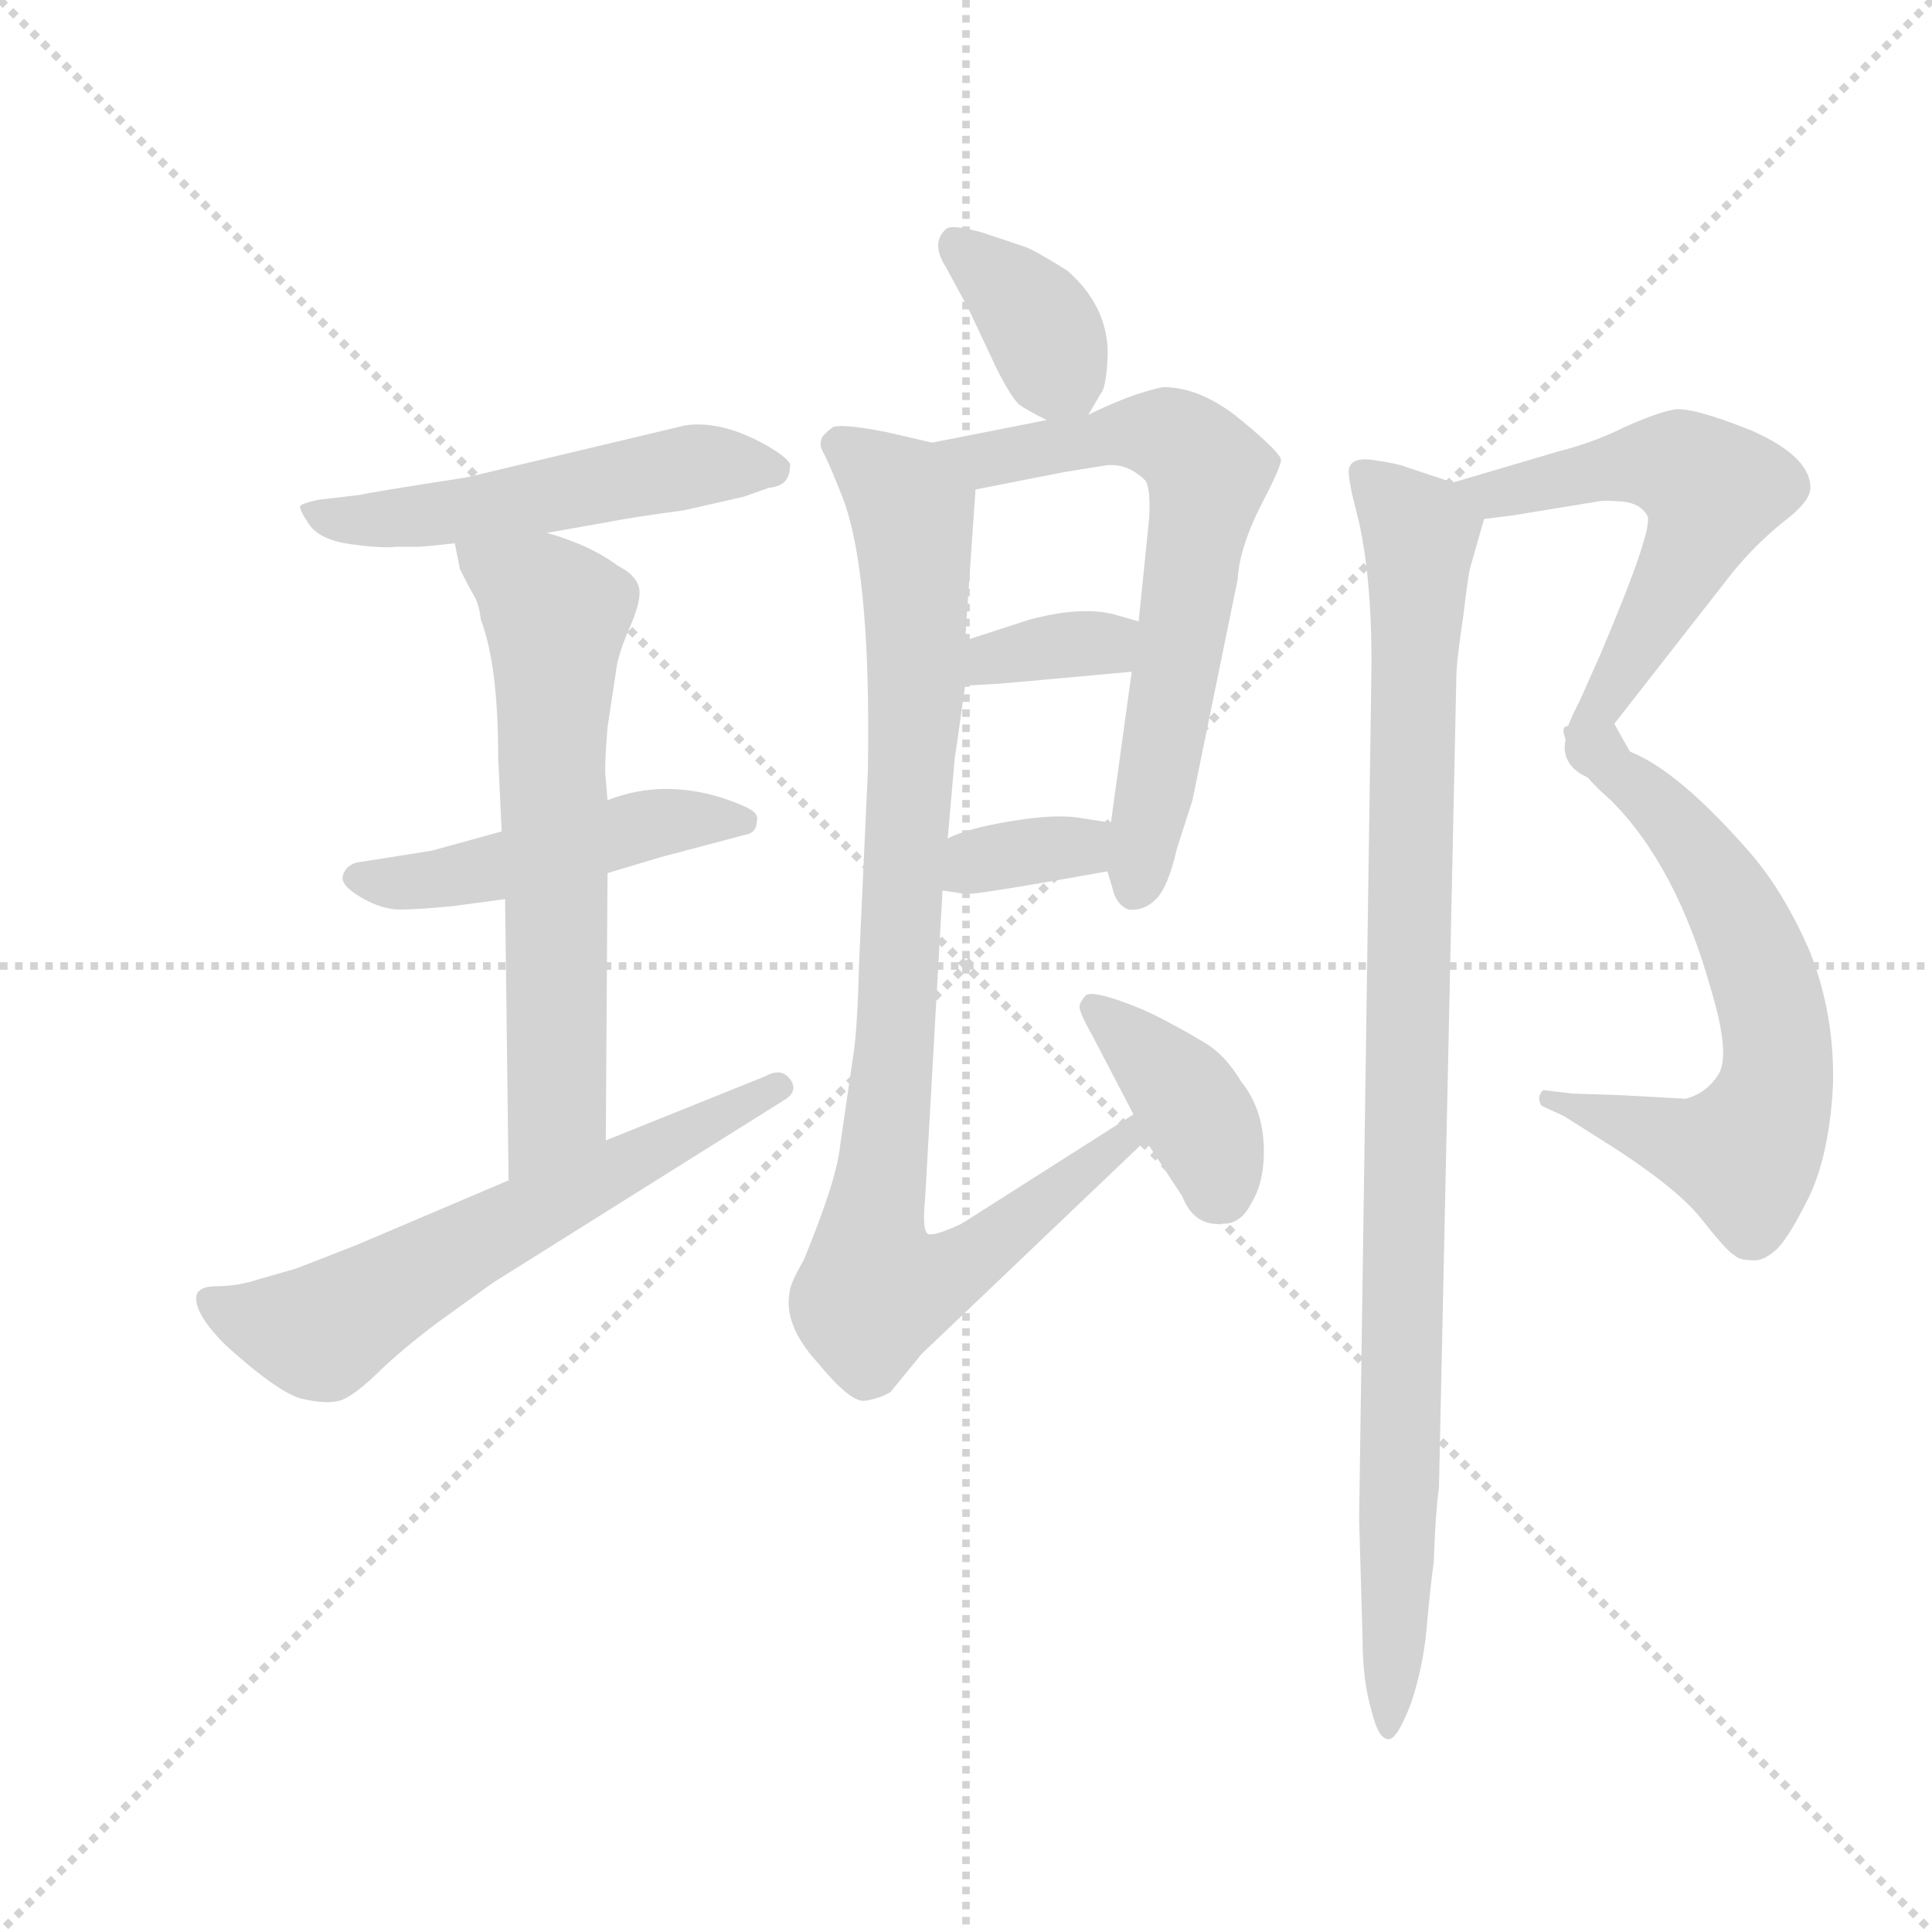 <svg version="1.1" viewBox="0 0 1024 1024" xmlns="http://www.w3.org/2000/svg">
  <g stroke="lightgray" stroke-dasharray="1,1" stroke-width="1" transform="scale(4, 4)">
    <line x1="0" y1="0" x2="256" y2="256"></line>
    <line x1="256" y1="0" x2="0" y2="256"></line>
    <line x1="128" y1="0" x2="128" y2="256"></line>
    <line x1="0" y1="128" x2="256" y2="128"></line>
  </g>
  <g transform="scale(0.92, -0.92) translate(60, -850)">
    <style type="text/css">
      
        @keyframes keyframes0 {
          from {
            stroke: blue;
            stroke-dashoffset: 523;
            stroke-width: 128;
          }
          63% {
            animation-timing-function: step-end;
            stroke: blue;
            stroke-dashoffset: 0;
            stroke-width: 128;
          }
          to {
            stroke: black;
            stroke-width: 1024;
          }
        }
        #make-me-a-hanzi-animation-0 {
          animation: keyframes0 0.676s both;
          animation-delay: 0s;
          animation-timing-function: linear;
        }
      
        @keyframes keyframes1 {
          from {
            stroke: blue;
            stroke-dashoffset: 483;
            stroke-width: 128;
          }
          61% {
            animation-timing-function: step-end;
            stroke: blue;
            stroke-dashoffset: 0;
            stroke-width: 128;
          }
          to {
            stroke: black;
            stroke-width: 1024;
          }
        }
        #make-me-a-hanzi-animation-1 {
          animation: keyframes1 0.643s both;
          animation-delay: 0.676s;
          animation-timing-function: linear;
        }
      
        @keyframes keyframes2 {
          from {
            stroke: blue;
            stroke-dashoffset: 645;
            stroke-width: 128;
          }
          68% {
            animation-timing-function: step-end;
            stroke: blue;
            stroke-dashoffset: 0;
            stroke-width: 128;
          }
          to {
            stroke: black;
            stroke-width: 1024;
          }
        }
        #make-me-a-hanzi-animation-2 {
          animation: keyframes2 0.775s both;
          animation-delay: 1.319s;
          animation-timing-function: linear;
        }
      
        @keyframes keyframes3 {
          from {
            stroke: blue;
            stroke-dashoffset: 618;
            stroke-width: 128;
          }
          67% {
            animation-timing-function: step-end;
            stroke: blue;
            stroke-dashoffset: 0;
            stroke-width: 128;
          }
          to {
            stroke: black;
            stroke-width: 1024;
          }
        }
        #make-me-a-hanzi-animation-3 {
          animation: keyframes3 0.753s both;
          animation-delay: 2.094s;
          animation-timing-function: linear;
        }
      
        @keyframes keyframes4 {
          from {
            stroke: blue;
            stroke-dashoffset: 368;
            stroke-width: 128;
          }
          55% {
            animation-timing-function: step-end;
            stroke: blue;
            stroke-dashoffset: 0;
            stroke-width: 128;
          }
          to {
            stroke: black;
            stroke-width: 1024;
          }
        }
        #make-me-a-hanzi-animation-4 {
          animation: keyframes4 0.549s both;
          animation-delay: 2.847s;
          animation-timing-function: linear;
        }
      
        @keyframes keyframes5 {
          from {
            stroke: blue;
            stroke-dashoffset: 663;
            stroke-width: 128;
          }
          68% {
            animation-timing-function: step-end;
            stroke: blue;
            stroke-dashoffset: 0;
            stroke-width: 128;
          }
          to {
            stroke: black;
            stroke-width: 1024;
          }
        }
        #make-me-a-hanzi-animation-5 {
          animation: keyframes5 0.79s both;
          animation-delay: 3.396s;
          animation-timing-function: linear;
        }
      
        @keyframes keyframes6 {
          from {
            stroke: blue;
            stroke-dashoffset: 347;
            stroke-width: 128;
          }
          53% {
            animation-timing-function: step-end;
            stroke: blue;
            stroke-dashoffset: 0;
            stroke-width: 128;
          }
          to {
            stroke: black;
            stroke-width: 1024;
          }
        }
        #make-me-a-hanzi-animation-6 {
          animation: keyframes6 0.532s both;
          animation-delay: 4.186s;
          animation-timing-function: linear;
        }
      
        @keyframes keyframes7 {
          from {
            stroke: blue;
            stroke-dashoffset: 345;
            stroke-width: 128;
          }
          53% {
            animation-timing-function: step-end;
            stroke: blue;
            stroke-dashoffset: 0;
            stroke-width: 128;
          }
          to {
            stroke: black;
            stroke-width: 1024;
          }
        }
        #make-me-a-hanzi-animation-7 {
          animation: keyframes7 0.531s both;
          animation-delay: 4.718s;
          animation-timing-function: linear;
        }
      
        @keyframes keyframes8 {
          from {
            stroke: blue;
            stroke-dashoffset: 942;
            stroke-width: 128;
          }
          75% {
            animation-timing-function: step-end;
            stroke: blue;
            stroke-dashoffset: 0;
            stroke-width: 128;
          }
          to {
            stroke: black;
            stroke-width: 1024;
          }
        }
        #make-me-a-hanzi-animation-8 {
          animation: keyframes8 1.017s both;
          animation-delay: 5.249s;
          animation-timing-function: linear;
        }
      
        @keyframes keyframes9 {
          from {
            stroke: blue;
            stroke-dashoffset: 391;
            stroke-width: 128;
          }
          56% {
            animation-timing-function: step-end;
            stroke: blue;
            stroke-dashoffset: 0;
            stroke-width: 128;
          }
          to {
            stroke: black;
            stroke-width: 1024;
          }
        }
        #make-me-a-hanzi-animation-9 {
          animation: keyframes9 0.568s both;
          animation-delay: 6.265s;
          animation-timing-function: linear;
        }
      
        @keyframes keyframes10 {
          from {
            stroke: blue;
            stroke-dashoffset: 577;
            stroke-width: 128;
          }
          65% {
            animation-timing-function: step-end;
            stroke: blue;
            stroke-dashoffset: 0;
            stroke-width: 128;
          }
          to {
            stroke: black;
            stroke-width: 1024;
          }
        }
        #make-me-a-hanzi-animation-10 {
          animation: keyframes10 0.72s both;
          animation-delay: 6.833s;
          animation-timing-function: linear;
        }
      
        @keyframes keyframes11 {
          from {
            stroke: blue;
            stroke-dashoffset: 654;
            stroke-width: 128;
          }
          68% {
            animation-timing-function: step-end;
            stroke: blue;
            stroke-dashoffset: 0;
            stroke-width: 128;
          }
          to {
            stroke: black;
            stroke-width: 1024;
          }
        }
        #make-me-a-hanzi-animation-11 {
          animation: keyframes11 0.782s both;
          animation-delay: 7.553s;
          animation-timing-function: linear;
        }
      
        @keyframes keyframes12 {
          from {
            stroke: blue;
            stroke-dashoffset: 988;
            stroke-width: 128;
          }
          76% {
            animation-timing-function: step-end;
            stroke: blue;
            stroke-dashoffset: 0;
            stroke-width: 128;
          }
          to {
            stroke: black;
            stroke-width: 1024;
          }
        }
        #make-me-a-hanzi-animation-12 {
          animation: keyframes12 1.054s both;
          animation-delay: 8.335s;
          animation-timing-function: linear;
        }
      
    </style>
    
      <path d="M 255 543 L 289 549 Q 304 552 334 556 Q 365 563 369 564 L 383 569 Q 395 570 395 581 Q 397 584 384 592 Q 357 608 335 605 L 209 575 Q 151 566 148 565 L 123 562 Q 114 560 113 558.5 Q 112 557 118 548 Q 124 539 142 536.5 Q 160 534 168 535 L 181 535 Q 184 535 202 537 L 255 543 Z" fill="lightgray"></path>
    
      <path d="M 290 347 L 320 356 L 369 369 Q 376 370 376 377 Q 377 380 374 382.5 Q 371 385 360 389 Q 323 402 290 389 L 229 371 L 189 360 Q 177 358 164 356 L 145 353 Q 139 351 137.5 345.5 Q 136 340 148 333 Q 160 326 170.5 326 Q 181 326 201 328 L 231 332 L 290 347 Z" fill="lightgray"></path>
    
      <path d="M 289 193 L 290 347 L 290 389 L 289 401 Q 288 407 290 431 L 295 464 Q 296 473 303 489 Q 310 505 308 512 Q 306 519 296 524 Q 280 536 255 543 C 226 552 197 562 202 537 L 205 522 Q 210 512 213 507 Q 216 502 217 493 Q 227 467 227 414 L 229 371 L 231 332 L 233 170 C 233 140 289 163 289 193 Z" fill="lightgray"></path>
    
      <path d="M 53 102 Q 53 92 70 75 Q 101 47 114.5 44 Q 128 41 135.5 43 Q 143 45 157.5 59 Q 172 73 192 88 L 224 111 L 393 217 Q 400 222 395 228.5 Q 390 235 381 230 L 289 193 L 233 170 L 146 133 Q 113 120 110 119 L 89 113 Q 77 109 65 109 Q 53 109 53 102 Z" fill="lightgray"></path>
    
      <path d="M 567 611 L 574 623 Q 577 626 578 642 Q 580 672 555 694 Q 536 706 530 708 L 506 716 Q 488 721 485 718 Q 476 710 485 696 L 498 672 L 514 638 Q 522 622 527 617 Q 531 614 543 608 C 560 599 560 599 567 611 Z" fill="lightgray"></path>
    
      <path d="M 543 608 L 477 595 C 448 589 473 562 502 568 L 553 578 Q 565 580 578 582 Q 590 583 600 573 Q 603 568 602 551 L 596 492 L 592 463 L 580 376 L 578 348 L 581 338 Q 583 329 590 326 Q 599 325 606 332 Q 613 339 618 361 L 627 389 L 653 516 Q 654 534 666 558 Q 678 581 678 585 Q 678 589 655 608 Q 632 627 610 627 Q 591 623 567 611 L 543 608 Z" fill="lightgray"></path>
    
      <path d="M 496 455 L 514 456 Q 538 458 548 459 L 592 463 C 622 466 625 484 596 492 L 582 496 Q 563 501 533 493 L 496 481 C 467 472 466 453 496 455 Z" fill="lightgray"></path>
    
      <path d="M 483 337 L 496 335 Q 500 334 578 348 C 608 353 610 371 580 376 L 561 379 Q 547 381 523 377 Q 498 373 486 367 C 459 355 453 342 483 337 Z" fill="lightgray"></path>
    
      <path d="M 477 595 L 451 601 Q 426 606 420 604 Q 413 599 413 596 Q 412 593 415 588 Q 418 582 424 567 Q 442 525 440 406 L 435 297 Q 434 259 432 245 L 424 190 Q 422 170 403 124 Q 395 110 395 106 Q 391 87 411 65 Q 430 42 438 43 Q 446 44 453 48 L 471 70 L 600 193 C 622 214 618 224 593 208 L 494 145 Q 479 138 475 139 Q 471 140 473 160 L 483 337 L 486 367 L 490 413 Q 491 419 496 455 L 496 481 L 502 568 C 503 589 503 589 477 595 Z" fill="lightgray"></path>
    
      <path d="M 600 193 L 621 161 Q 628 143 645 145 Q 655 145 661 157 Q 669 170 668 191 Q 667 212 655 227 Q 646 242 634.5 249 Q 623 256 609.5 263 Q 596 270 582 274.5 Q 568 279 565.5 276.5 Q 563 274 562 271 Q 561 268 569 254 L 593 208 L 600 193 Z" fill="lightgray"></path>
    
      <path d="M 860 561 Q 864 562 875 561 Q 885 560 889 553 Q 893 546 862 473 L 850 446 Q 841 429 842 424 C 835 395 894 391 879 417 L 870 433 L 938 520 Q 951 536 967 549 Q 983 561 983 569 Q 983 587 949 602 Q 914 616 904 614 Q 894 612 876 604 Q 858 595 838 590 L 777 572 C 748 564 765 547 795 551 L 811 553 L 860 561 Z" fill="lightgray"></path>
    
      <path d="M 842 424 Q 846 408 868 389 Q 906 351 926 279 Q 937 242 930 231 Q 923 220 911 217 L 875 219 L 846 220 L 829 222 Q 825 218 828 213 L 841 207 L 860 195 Q 905 167 920 148 Q 935 129 939 127 Q 942 124 949 124 Q 955 123 962 129 Q 969 134 982 160 Q 994 185 996 225 Q 997 265 983 301 Q 968 336 948 359 Q 907 406 879 417 C 852 430 836 439 842 424 Z" fill="lightgray"></path>
    
      <path d="M 777 572 L 750 581 Q 745 583 731 585 Q 717 587 717 578 Q 717 575 719 565 L 723 549 Q 731 512 730 458 L 723 -25 L 725 -94 Q 725 -118 730 -135 Q 734 -152 740 -152 Q 745 -152 753 -131 Q 760 -110 762 -87 Q 764 -64 766 -50 Q 767 -21 769 -7 L 779 459 Q 779 469 783 495 Q 786 520 787 523 L 795 551 C 799 565 799 565 777 572 Z" fill="lightgray"></path>
    
    
      <clipPath id="make-me-a-hanzi-clip-0">
        <path d="M 255 543 L 289 549 Q 304 552 334 556 Q 365 563 369 564 L 383 569 Q 395 570 395 581 Q 397 584 384 592 Q 357 608 335 605 L 209 575 Q 151 566 148 565 L 123 562 Q 114 560 113 558.5 Q 112 557 118 548 Q 124 539 142 536.5 Q 160 534 168 535 L 181 535 Q 184 535 202 537 L 255 543 Z"></path>
      </clipPath>
      <path clip-path="url(#make-me-a-hanzi-clip-0)" d="M 120 555 L 151 549 L 333 581 L 384 580" fill="none" id="make-me-a-hanzi-animation-0" stroke-dasharray="395 790" stroke-linecap="round"></path>
    
      <clipPath id="make-me-a-hanzi-clip-1">
        <path d="M 290 347 L 320 356 L 369 369 Q 376 370 376 377 Q 377 380 374 382.5 Q 371 385 360 389 Q 323 402 290 389 L 229 371 L 189 360 Q 177 358 164 356 L 145 353 Q 139 351 137.5 345.5 Q 136 340 148 333 Q 160 326 170.5 326 Q 181 326 201 328 L 231 332 L 290 347 Z"></path>
      </clipPath>
      <path clip-path="url(#make-me-a-hanzi-clip-1)" d="M 146 345 L 191 342 L 313 375 L 368 377" fill="none" id="make-me-a-hanzi-animation-1" stroke-dasharray="355 710" stroke-linecap="round"></path>
    
      <clipPath id="make-me-a-hanzi-clip-2">
        <path d="M 289 193 L 290 347 L 290 389 L 289 401 Q 288 407 290 431 L 295 464 Q 296 473 303 489 Q 310 505 308 512 Q 306 519 296 524 Q 280 536 255 543 C 226 552 197 562 202 537 L 205 522 Q 210 512 213 507 Q 216 502 217 493 Q 227 467 227 414 L 229 371 L 231 332 L 233 170 C 233 140 289 163 289 193 Z"></path>
      </clipPath>
      <path clip-path="url(#make-me-a-hanzi-clip-2)" d="M 209 531 L 261 496 L 261 212 L 238 177" fill="none" id="make-me-a-hanzi-animation-2" stroke-dasharray="517 1034" stroke-linecap="round"></path>
    
      <clipPath id="make-me-a-hanzi-clip-3">
        <path d="M 53 102 Q 53 92 70 75 Q 101 47 114.5 44 Q 128 41 135.5 43 Q 143 45 157.5 59 Q 172 73 192 88 L 224 111 L 393 217 Q 400 222 395 228.5 Q 390 235 381 230 L 289 193 L 233 170 L 146 133 Q 113 120 110 119 L 89 113 Q 77 109 65 109 Q 53 109 53 102 Z"></path>
      </clipPath>
      <path clip-path="url(#make-me-a-hanzi-clip-3)" d="M 63 99 L 93 87 L 126 83 L 221 139 L 387 224" fill="none" id="make-me-a-hanzi-animation-3" stroke-dasharray="490 980" stroke-linecap="round"></path>
    
      <clipPath id="make-me-a-hanzi-clip-4">
        <path d="M 567 611 L 574 623 Q 577 626 578 642 Q 580 672 555 694 Q 536 706 530 708 L 506 716 Q 488 721 485 718 Q 476 710 485 696 L 498 672 L 514 638 Q 522 622 527 617 Q 531 614 543 608 C 560 599 560 599 567 611 Z"></path>
      </clipPath>
      <path clip-path="url(#make-me-a-hanzi-clip-4)" d="M 490 710 L 532 673 L 559 624" fill="none" id="make-me-a-hanzi-animation-4" stroke-dasharray="240 480" stroke-linecap="round"></path>
    
      <clipPath id="make-me-a-hanzi-clip-5">
        <path d="M 543 608 L 477 595 C 448 589 473 562 502 568 L 553 578 Q 565 580 578 582 Q 590 583 600 573 Q 603 568 602 551 L 596 492 L 592 463 L 580 376 L 578 348 L 581 338 Q 583 329 590 326 Q 599 325 606 332 Q 613 339 618 361 L 627 389 L 653 516 Q 654 534 666 558 Q 678 581 678 585 Q 678 589 655 608 Q 632 627 610 627 Q 591 623 567 611 L 543 608 Z"></path>
      </clipPath>
      <path clip-path="url(#make-me-a-hanzi-clip-5)" d="M 484 593 L 508 585 L 597 601 L 624 593 L 636 577 L 593 338" fill="none" id="make-me-a-hanzi-animation-5" stroke-dasharray="535 1070" stroke-linecap="round"></path>
    
      <clipPath id="make-me-a-hanzi-clip-6">
        <path d="M 496 455 L 514 456 Q 538 458 548 459 L 592 463 C 622 466 625 484 596 492 L 582 496 Q 563 501 533 493 L 496 481 C 467 472 466 453 496 455 Z"></path>
      </clipPath>
      <path clip-path="url(#make-me-a-hanzi-clip-6)" d="M 500 462 L 519 472 L 587 486" fill="none" id="make-me-a-hanzi-animation-6" stroke-dasharray="219 438" stroke-linecap="round"></path>
    
      <clipPath id="make-me-a-hanzi-clip-7">
        <path d="M 483 337 L 496 335 Q 500 334 578 348 C 608 353 610 371 580 376 L 561 379 Q 547 381 523 377 Q 498 373 486 367 C 459 355 453 342 483 337 Z"></path>
      </clipPath>
      <path clip-path="url(#make-me-a-hanzi-clip-7)" d="M 491 344 L 506 355 L 561 361 L 574 369" fill="none" id="make-me-a-hanzi-animation-7" stroke-dasharray="217 434" stroke-linecap="round"></path>
    
      <clipPath id="make-me-a-hanzi-clip-8">
        <path d="M 477 595 L 451 601 Q 426 606 420 604 Q 413 599 413 596 Q 412 593 415 588 Q 418 582 424 567 Q 442 525 440 406 L 435 297 Q 434 259 432 245 L 424 190 Q 422 170 403 124 Q 395 110 395 106 Q 391 87 411 65 Q 430 42 438 43 Q 446 44 453 48 L 471 70 L 600 193 C 622 214 618 224 593 208 L 494 145 Q 479 138 475 139 Q 471 140 473 160 L 483 337 L 486 367 L 490 413 Q 491 419 496 455 L 496 481 L 502 568 C 503 589 503 589 477 595 Z"></path>
      </clipPath>
      <path clip-path="url(#make-me-a-hanzi-clip-8)" d="M 422 594 L 460 563 L 467 534 L 468 448 L 457 271 L 441 139 L 447 106 L 465 108 L 507 130 L 589 193 L 589 201" fill="none" id="make-me-a-hanzi-animation-8" stroke-dasharray="814 1628" stroke-linecap="round"></path>
    
      <clipPath id="make-me-a-hanzi-clip-9">
        <path d="M 600 193 L 621 161 Q 628 143 645 145 Q 655 145 661 157 Q 669 170 668 191 Q 667 212 655 227 Q 646 242 634.5 249 Q 623 256 609.5 263 Q 596 270 582 274.5 Q 568 279 565.5 276.5 Q 563 274 562 271 Q 561 268 569 254 L 593 208 L 600 193 Z"></path>
      </clipPath>
      <path clip-path="url(#make-me-a-hanzi-clip-9)" d="M 569 270 L 621 221 L 637 193 L 644 163" fill="none" id="make-me-a-hanzi-animation-9" stroke-dasharray="263 526" stroke-linecap="round"></path>
    
      <clipPath id="make-me-a-hanzi-clip-10">
        <path d="M 860 561 Q 864 562 875 561 Q 885 560 889 553 Q 893 546 862 473 L 850 446 Q 841 429 842 424 C 835 395 894 391 879 417 L 870 433 L 938 520 Q 951 536 967 549 Q 983 561 983 569 Q 983 587 949 602 Q 914 616 904 614 Q 894 612 876 604 Q 858 595 838 590 L 777 572 C 748 564 765 547 795 551 L 811 553 L 860 561 Z"></path>
      </clipPath>
      <path clip-path="url(#make-me-a-hanzi-clip-10)" d="M 786 570 L 799 565 L 894 583 L 912 579 L 927 567 L 890 488 L 857 435 L 873 419" fill="none" id="make-me-a-hanzi-animation-10" stroke-dasharray="449 898" stroke-linecap="round"></path>
    
      <clipPath id="make-me-a-hanzi-clip-11">
        <path d="M 842 424 Q 846 408 868 389 Q 906 351 926 279 Q 937 242 930 231 Q 923 220 911 217 L 875 219 L 846 220 L 829 222 Q 825 218 828 213 L 841 207 L 860 195 Q 905 167 920 148 Q 935 129 939 127 Q 942 124 949 124 Q 955 123 962 129 Q 969 134 982 160 Q 994 185 996 225 Q 997 265 983 301 Q 968 336 948 359 Q 907 406 879 417 C 852 430 836 439 842 424 Z"></path>
      </clipPath>
      <path clip-path="url(#make-me-a-hanzi-clip-11)" d="M 848 420 L 894 388 L 925 351 L 957 283 L 964 233 L 945 185 L 833 217" fill="none" id="make-me-a-hanzi-animation-11" stroke-dasharray="526 1052" stroke-linecap="round"></path>
    
      <clipPath id="make-me-a-hanzi-clip-12">
        <path d="M 777 572 L 750 581 Q 745 583 731 585 Q 717 587 717 578 Q 717 575 719 565 L 723 549 Q 731 512 730 458 L 723 -25 L 725 -94 Q 725 -118 730 -135 Q 734 -152 740 -152 Q 745 -152 753 -131 Q 760 -110 762 -87 Q 764 -64 766 -50 Q 767 -21 769 -7 L 779 459 Q 779 469 783 495 Q 786 520 787 523 L 795 551 C 799 565 799 565 777 572 Z"></path>
      </clipPath>
      <path clip-path="url(#make-me-a-hanzi-clip-12)" d="M 728 573 L 758 544 L 740 -146" fill="none" id="make-me-a-hanzi-animation-12" stroke-dasharray="860 1720" stroke-linecap="round"></path>
    
  </g>
</svg>